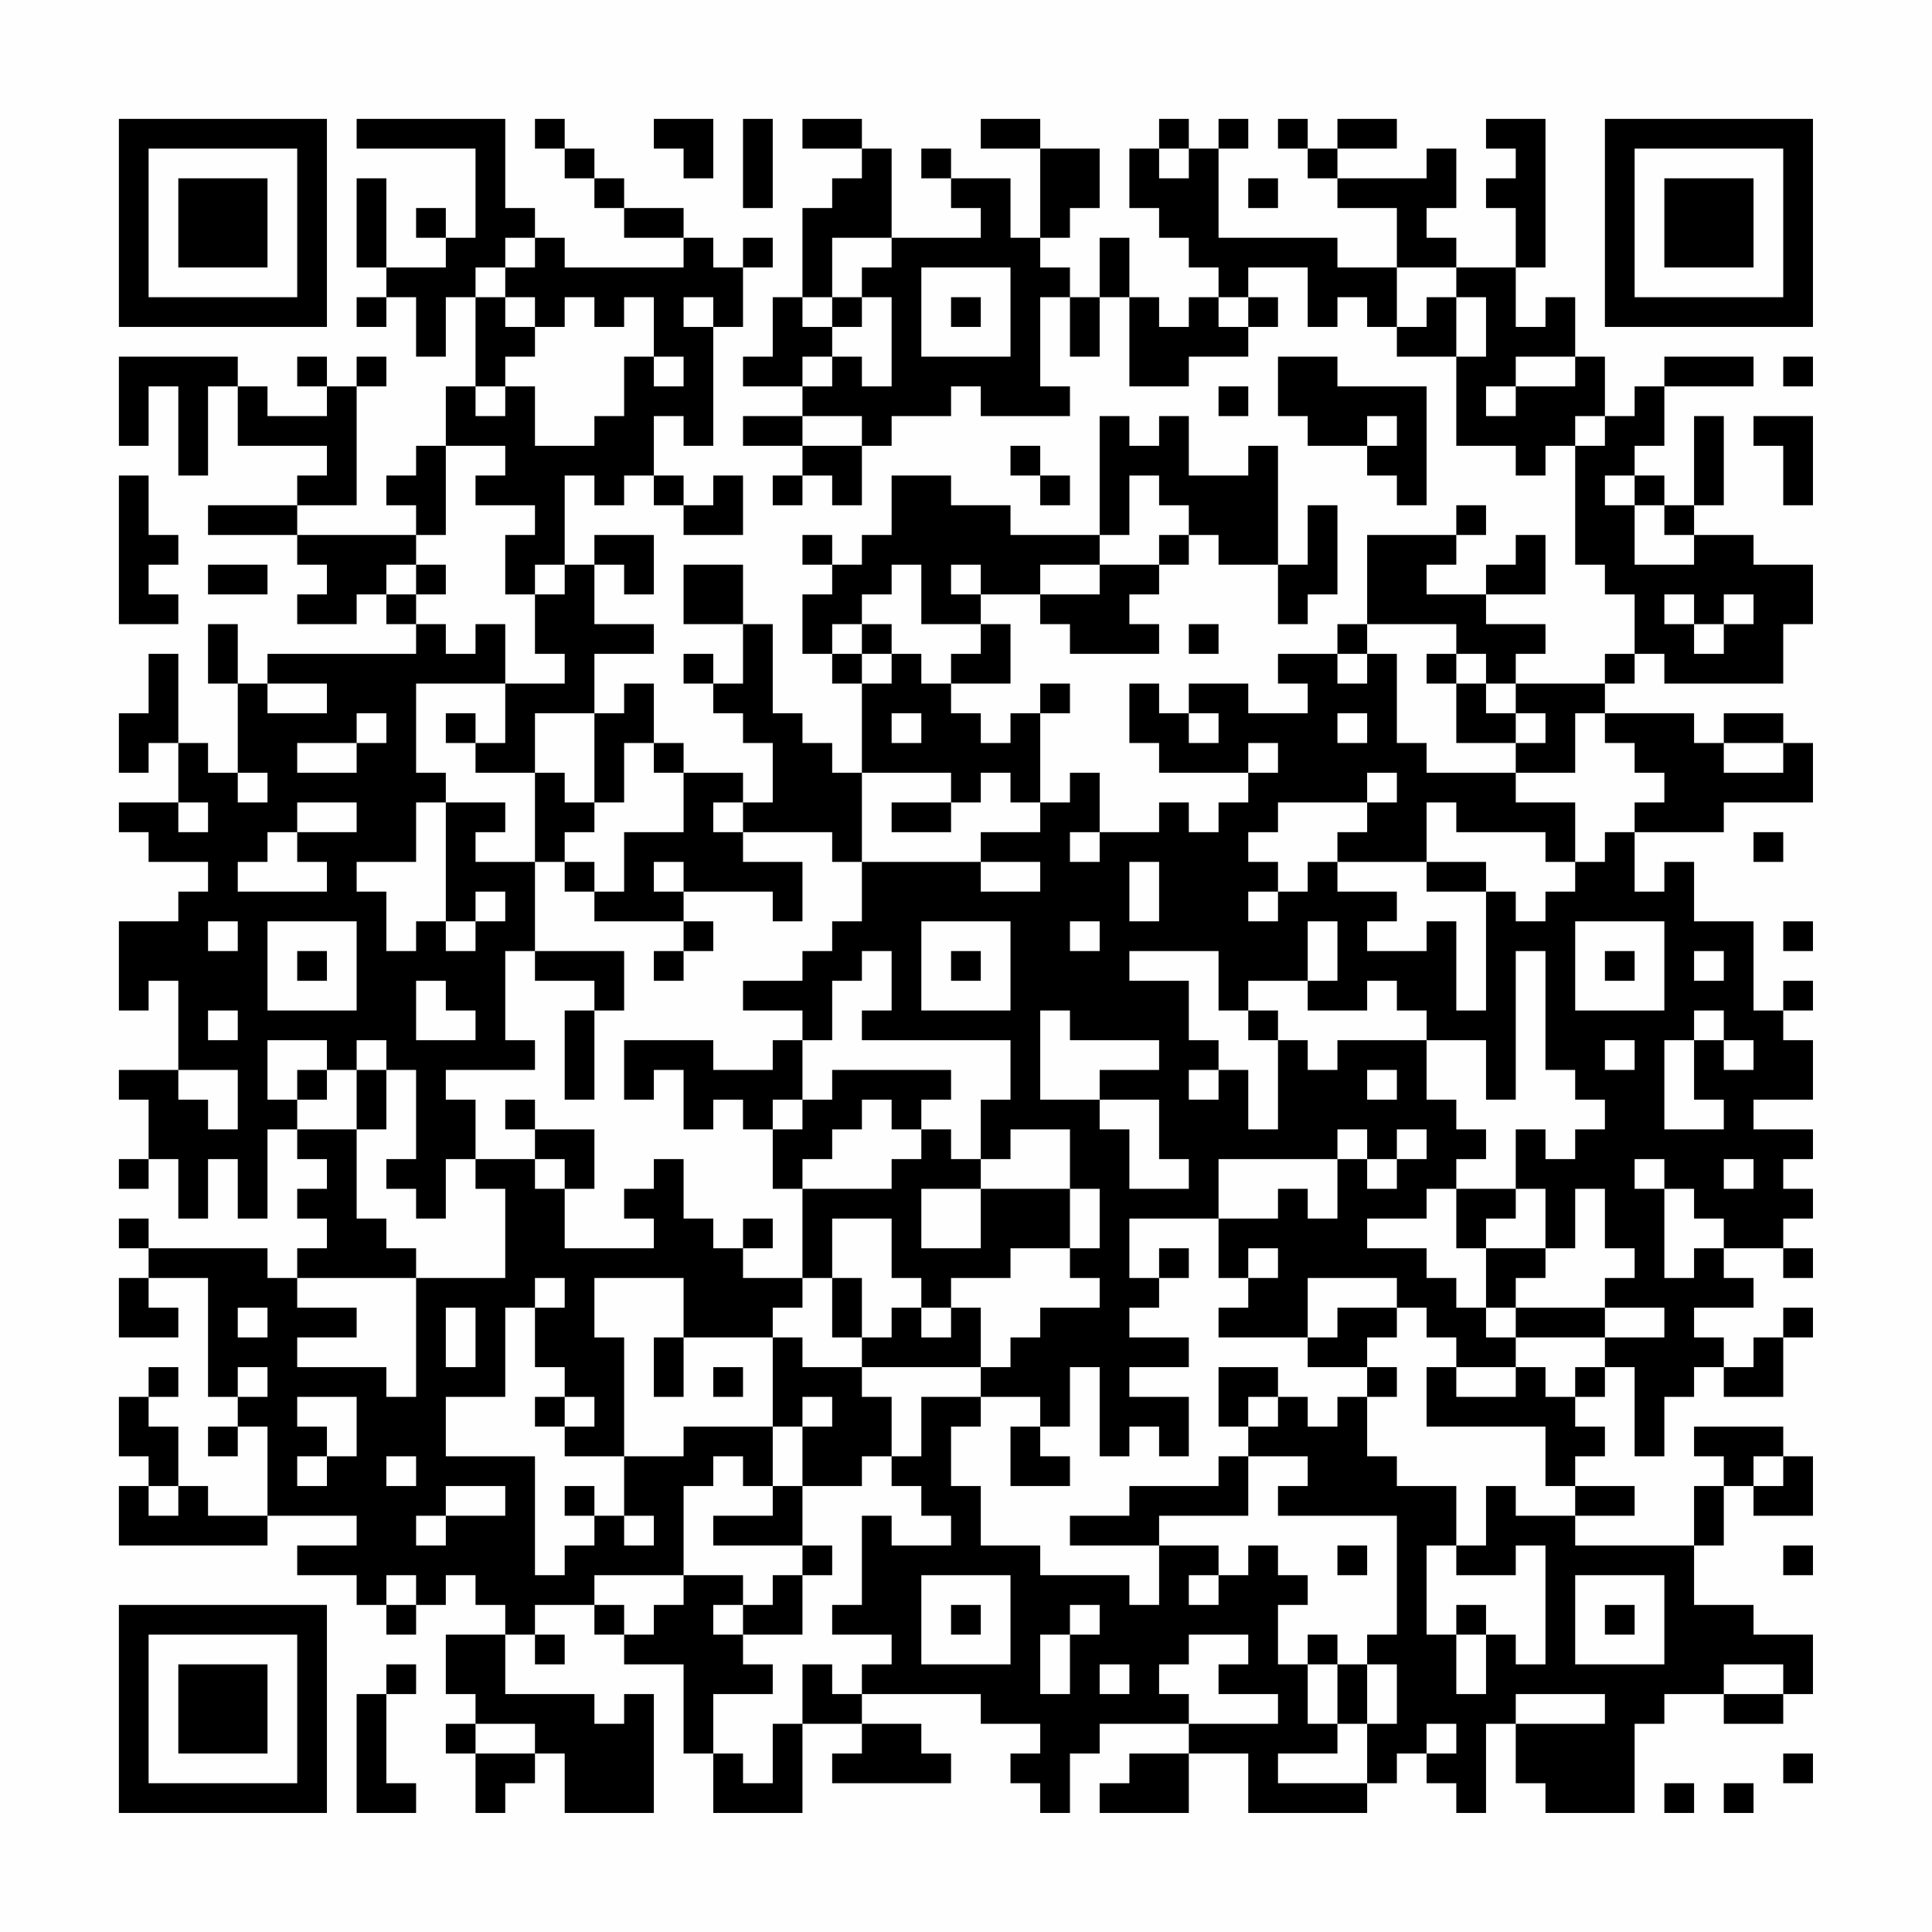 <?xml version="1.0" encoding="UTF-8"?>
<svg xmlns="http://www.w3.org/2000/svg" version="1.1" width="300" height="300" viewBox="0 0 300 300"><rect x="0" y="0" width="300" height="300" fill="#fefefe"/><g transform="scale(4.615)"><g transform="translate(4,4)"><path fill-rule="evenodd" d="M8 0L8 1L12 1L12 4L11 4L11 3L10 3L10 4L11 4L11 5L9 5L9 2L8 2L8 5L9 5L9 6L8 6L8 7L9 7L9 6L10 6L10 8L11 8L11 6L12 6L12 9L11 9L11 11L10 11L10 12L9 12L9 13L10 13L10 14L6 14L6 13L8 13L8 9L9 9L9 8L8 8L8 9L7 9L7 8L6 8L6 9L7 9L7 10L5 10L5 9L4 9L4 8L0 8L0 11L1 11L1 9L2 9L2 12L3 12L3 9L4 9L4 11L7 11L7 12L6 12L6 13L3 13L3 14L6 14L6 15L7 15L7 16L6 16L6 17L8 17L8 16L9 16L9 17L10 17L10 18L5 18L5 19L4 19L4 17L3 17L3 19L4 19L4 22L3 22L3 21L2 21L2 18L1 18L1 20L0 20L0 22L1 22L1 21L2 21L2 23L0 23L0 24L1 24L1 25L3 25L3 26L2 26L2 27L0 27L0 30L1 30L1 29L2 29L2 32L0 32L0 33L1 33L1 35L0 35L0 36L1 36L1 35L2 35L2 37L3 37L3 35L4 35L4 37L5 37L5 34L6 34L6 35L7 35L7 36L6 36L6 37L7 37L7 38L6 38L6 39L5 39L5 38L1 38L1 37L0 37L0 38L1 38L1 39L0 39L0 41L2 41L2 40L1 40L1 39L3 39L3 43L4 43L4 44L3 44L3 45L4 45L4 44L5 44L5 47L3 47L3 46L2 46L2 44L1 44L1 43L2 43L2 42L1 42L1 43L0 43L0 45L1 45L1 46L0 46L0 48L5 48L5 47L8 47L8 48L6 48L6 49L8 49L8 50L9 50L9 51L10 51L10 50L11 50L11 49L12 49L12 50L13 50L13 51L11 51L11 53L12 53L12 54L11 54L11 55L12 55L12 57L13 57L13 56L14 56L14 55L15 55L15 57L18 57L18 53L17 53L17 54L16 54L16 53L13 53L13 51L14 51L14 52L15 52L15 51L14 51L14 50L16 50L16 51L17 51L17 52L19 52L19 55L20 55L20 57L23 57L23 54L25 54L25 55L24 55L24 56L28 56L28 55L27 55L27 54L25 54L25 53L29 53L29 54L31 54L31 55L30 55L30 56L31 56L31 57L32 57L32 55L33 55L33 54L36 54L36 55L34 55L34 56L33 56L33 57L36 57L36 55L38 55L38 57L42 57L42 56L43 56L43 55L44 55L44 56L45 56L45 57L46 57L46 54L47 54L47 56L48 56L48 57L51 57L51 54L52 54L52 53L54 53L54 54L56 54L56 53L57 53L57 51L55 51L55 50L53 50L53 48L54 48L54 46L55 46L55 47L57 47L57 45L56 45L56 44L53 44L53 45L54 45L54 46L53 46L53 48L49 48L49 47L51 47L51 46L49 46L49 45L50 45L50 44L49 44L49 43L50 43L50 42L51 42L51 45L52 45L52 43L53 43L53 42L54 42L54 43L56 43L56 41L57 41L57 40L56 40L56 41L55 41L55 42L54 42L54 41L53 41L53 40L55 40L55 39L54 39L54 38L56 38L56 39L57 39L57 38L56 38L56 37L57 37L57 36L56 36L56 35L57 35L57 34L55 34L55 33L57 33L57 31L56 31L56 30L57 30L57 29L56 29L56 30L55 30L55 27L53 27L53 25L52 25L52 26L51 26L51 24L54 24L54 23L57 23L57 21L56 21L56 20L54 20L54 21L53 21L53 20L50 20L50 19L51 19L51 18L52 18L52 19L56 19L56 17L57 17L57 15L55 15L55 14L53 14L53 13L54 13L54 10L53 10L53 13L52 13L52 12L51 12L51 11L52 11L52 9L55 9L55 8L52 8L52 9L51 9L51 10L50 10L50 8L49 8L49 6L48 6L48 7L47 7L47 5L48 5L48 0L46 0L46 1L47 1L47 2L46 2L46 3L47 3L47 5L45 5L45 4L44 4L44 3L45 3L45 1L44 1L44 2L41 2L41 1L43 1L43 0L41 0L41 1L40 1L40 0L39 0L39 1L40 1L40 2L41 2L41 3L43 3L43 5L41 5L41 4L37 4L37 1L38 1L38 0L37 0L37 1L36 1L36 0L35 0L35 1L34 1L34 3L35 3L35 4L36 4L36 5L37 5L37 6L36 6L36 7L35 7L35 6L34 6L34 4L33 4L33 6L32 6L32 5L31 5L31 4L32 4L32 3L33 3L33 1L31 1L31 0L29 0L29 1L31 1L31 4L30 4L30 2L28 2L28 1L27 1L27 2L28 2L28 3L29 3L29 4L26 4L26 1L25 1L25 0L23 0L23 1L25 1L25 2L24 2L24 3L23 3L23 6L22 6L22 8L21 8L21 9L23 9L23 10L21 10L21 11L23 11L23 12L22 12L22 13L23 13L23 12L24 12L24 13L25 13L25 11L26 11L26 10L28 10L28 9L29 9L29 10L32 10L32 9L31 9L31 6L32 6L32 8L33 8L33 6L34 6L34 9L36 9L36 8L38 8L38 7L39 7L39 6L38 6L38 5L40 5L40 7L41 7L41 6L42 6L42 7L43 7L43 8L45 8L45 11L47 11L47 12L48 12L48 11L49 11L49 15L50 15L50 16L51 16L51 18L50 18L50 19L47 19L47 18L48 18L48 17L46 17L46 16L48 16L48 14L47 14L47 15L46 15L46 16L44 16L44 15L45 15L45 14L46 14L46 13L45 13L45 14L42 14L42 17L41 17L41 18L39 18L39 19L40 19L40 20L38 20L38 19L36 19L36 20L35 20L35 19L34 19L34 21L35 21L35 22L38 22L38 23L37 23L37 24L36 24L36 23L35 23L35 24L33 24L33 22L32 22L32 23L31 23L31 20L32 20L32 19L31 19L31 20L30 20L30 21L29 21L29 20L28 20L28 19L30 19L30 17L29 17L29 16L31 16L31 17L32 17L32 18L35 18L35 17L34 17L34 16L35 16L35 15L36 15L36 14L37 14L37 15L39 15L39 17L40 17L40 16L41 16L41 13L40 13L40 15L39 15L39 11L38 11L38 12L36 12L36 10L35 10L35 11L34 11L34 10L33 10L33 14L30 14L30 13L28 13L28 12L26 12L26 14L25 14L25 15L24 15L24 14L23 14L23 15L24 15L24 16L23 16L23 18L24 18L24 19L25 19L25 22L24 22L24 21L23 21L23 20L22 20L22 17L21 17L21 15L19 15L19 17L21 17L21 19L20 19L20 18L19 18L19 19L20 19L20 20L21 20L21 21L22 21L22 23L21 23L21 22L19 22L19 21L18 21L18 19L17 19L17 20L16 20L16 18L18 18L18 17L16 17L16 15L17 15L17 16L18 16L18 14L16 14L16 15L15 15L15 12L16 12L16 13L17 13L17 12L18 12L18 13L19 13L19 14L21 14L21 12L20 12L20 13L19 13L19 12L18 12L18 10L19 10L19 11L20 11L20 7L21 7L21 5L22 5L22 4L21 4L21 5L20 5L20 4L19 4L19 3L17 3L17 2L16 2L16 1L15 1L15 0L14 0L14 1L15 1L15 2L16 2L16 3L17 3L17 4L19 4L19 5L15 5L15 4L14 4L14 3L13 3L13 0ZM18 0L18 1L19 1L19 2L20 2L20 0ZM21 0L21 3L22 3L22 0ZM35 1L35 2L36 2L36 1ZM38 2L38 3L39 3L39 2ZM13 4L13 5L12 5L12 6L13 6L13 7L14 7L14 8L13 8L13 9L12 9L12 10L13 10L13 9L14 9L14 11L16 11L16 10L17 10L17 8L18 8L18 9L19 9L19 8L18 8L18 6L17 6L17 7L16 7L16 6L15 6L15 7L14 7L14 6L13 6L13 5L14 5L14 4ZM24 4L24 6L23 6L23 7L24 7L24 8L23 8L23 9L24 9L24 8L25 8L25 9L26 9L26 6L25 6L25 5L26 5L26 4ZM27 5L27 8L30 8L30 5ZM43 5L43 7L44 7L44 6L45 6L45 8L46 8L46 6L45 6L45 5ZM19 6L19 7L20 7L20 6ZM24 6L24 7L25 7L25 6ZM28 6L28 7L29 7L29 6ZM37 6L37 7L38 7L38 6ZM39 8L39 10L40 10L40 11L42 11L42 12L43 12L43 13L44 13L44 9L41 9L41 8ZM47 8L47 9L46 9L46 10L47 10L47 9L49 9L49 8ZM56 8L56 9L57 9L57 8ZM37 9L37 10L38 10L38 9ZM23 10L23 11L25 11L25 10ZM42 10L42 11L43 11L43 10ZM49 10L49 11L50 11L50 10ZM55 10L55 11L56 11L56 13L57 13L57 10ZM11 11L11 14L10 14L10 15L9 15L9 16L10 16L10 17L11 17L11 18L12 18L12 17L13 17L13 19L10 19L10 22L11 22L11 23L10 23L10 25L8 25L8 26L9 26L9 28L10 28L10 27L11 27L11 28L12 28L12 27L13 27L13 26L12 26L12 27L11 27L11 23L13 23L13 24L12 24L12 25L14 25L14 28L13 28L13 31L14 31L14 32L11 32L11 33L12 33L12 35L11 35L11 37L10 37L10 36L9 36L9 35L10 35L10 32L9 32L9 31L8 31L8 32L7 32L7 31L5 31L5 33L6 33L6 34L8 34L8 37L9 37L9 38L10 38L10 39L6 39L6 40L8 40L8 41L6 41L6 42L9 42L9 43L10 43L10 39L13 39L13 36L12 36L12 35L14 35L14 36L15 36L15 38L18 38L18 37L17 37L17 36L18 36L18 35L19 35L19 37L20 37L20 38L21 38L21 39L23 39L23 40L22 40L22 41L19 41L19 39L16 39L16 41L17 41L17 45L15 45L15 44L16 44L16 43L15 43L15 42L14 42L14 40L15 40L15 39L14 39L14 40L13 40L13 43L11 43L11 45L14 45L14 49L15 49L15 48L16 48L16 47L17 47L17 48L18 48L18 47L17 47L17 45L19 45L19 44L22 44L22 46L21 46L21 45L20 45L20 46L19 46L19 49L16 49L16 50L17 50L17 51L18 51L18 50L19 50L19 49L21 49L21 50L20 50L20 51L21 51L21 52L22 52L22 53L20 53L20 55L21 55L21 56L22 56L22 54L23 54L23 52L24 52L24 53L25 53L25 52L26 52L26 51L24 51L24 50L25 50L25 47L26 47L26 48L28 48L28 47L27 47L27 46L26 46L26 45L27 45L27 43L29 43L29 44L28 44L28 46L29 46L29 48L31 48L31 49L34 49L34 50L35 50L35 48L37 48L37 49L36 49L36 50L37 50L37 49L38 49L38 48L39 48L39 49L40 49L40 50L39 50L39 52L40 52L40 54L41 54L41 55L39 55L39 56L42 56L42 54L43 54L43 52L42 52L42 51L43 51L43 47L39 47L39 46L40 46L40 45L38 45L38 44L39 44L39 43L40 43L40 44L41 44L41 43L42 43L42 45L43 45L43 46L45 46L45 48L44 48L44 51L45 51L45 53L46 53L46 51L47 51L47 52L48 52L48 48L47 48L47 49L45 49L45 48L46 48L46 46L47 46L47 47L49 47L49 46L48 46L48 44L44 44L44 42L45 42L45 43L47 43L47 42L48 42L48 43L49 43L49 42L50 42L50 41L52 41L52 40L50 40L50 39L51 39L51 38L50 38L50 36L49 36L49 38L48 38L48 36L47 36L47 34L48 34L48 35L49 35L49 34L50 34L50 33L49 33L49 32L48 32L48 28L47 28L47 33L46 33L46 31L44 31L44 30L43 30L43 29L42 29L42 30L40 30L40 29L41 29L41 27L40 27L40 29L38 29L38 30L37 30L37 28L34 28L34 29L36 29L36 31L37 31L37 32L36 32L36 33L37 33L37 32L38 32L38 34L39 34L39 31L40 31L40 32L41 32L41 31L44 31L44 33L45 33L45 34L46 34L46 35L45 35L45 36L44 36L44 37L42 37L42 38L44 38L44 39L45 39L45 40L46 40L46 41L47 41L47 42L45 42L45 41L44 41L44 40L43 40L43 39L40 39L40 41L37 41L37 40L38 40L38 39L39 39L39 38L38 38L38 39L37 39L37 37L39 37L39 36L40 36L40 37L41 37L41 35L42 35L42 36L43 36L43 35L44 35L44 34L43 34L43 35L42 35L42 34L41 34L41 35L37 35L37 37L34 37L34 39L35 39L35 40L34 40L34 41L36 41L36 42L34 42L34 43L36 43L36 45L35 45L35 44L34 44L34 45L33 45L33 42L32 42L32 44L31 44L31 43L29 43L29 42L30 42L30 41L31 41L31 40L33 40L33 39L32 39L32 38L33 38L33 36L32 36L32 34L30 34L30 35L29 35L29 33L30 33L30 31L25 31L25 30L26 30L26 28L25 28L25 29L24 29L24 31L23 31L23 30L21 30L21 29L23 29L23 28L24 28L24 27L25 27L25 25L29 25L29 26L31 26L31 25L29 25L29 24L31 24L31 23L30 23L30 22L29 22L29 23L28 23L28 22L25 22L25 25L24 25L24 24L21 24L21 23L20 23L20 24L21 24L21 25L23 25L23 27L22 27L22 26L19 26L19 25L18 25L18 26L19 26L19 27L16 27L16 26L17 26L17 24L19 24L19 22L18 22L18 21L17 21L17 23L16 23L16 20L14 20L14 22L12 22L12 21L13 21L13 19L15 19L15 18L14 18L14 16L15 16L15 15L14 15L14 16L13 16L13 14L14 14L14 13L12 13L12 12L13 12L13 11ZM30 11L30 12L31 12L31 13L32 13L32 12L31 12L31 11ZM0 12L0 17L2 17L2 16L1 16L1 15L2 15L2 14L1 14L1 12ZM34 12L34 14L33 14L33 15L31 15L31 16L33 16L33 15L35 15L35 14L36 14L36 13L35 13L35 12ZM50 12L50 13L51 13L51 15L53 15L53 14L52 14L52 13L51 13L51 12ZM3 15L3 16L5 16L5 15ZM10 15L10 16L11 16L11 15ZM26 15L26 16L25 16L25 17L24 17L24 18L25 18L25 19L26 19L26 18L27 18L27 19L28 19L28 18L29 18L29 17L27 17L27 15ZM28 15L28 16L29 16L29 15ZM52 16L52 17L53 17L53 18L54 18L54 17L55 17L55 16L54 16L54 17L53 17L53 16ZM25 17L25 18L26 18L26 17ZM36 17L36 18L37 18L37 17ZM42 17L42 18L41 18L41 19L42 19L42 18L43 18L43 21L44 21L44 22L47 22L47 23L49 23L49 25L48 25L48 24L45 24L45 23L44 23L44 25L41 25L41 24L42 24L42 23L43 23L43 22L42 22L42 23L39 23L39 24L38 24L38 25L39 25L39 26L38 26L38 27L39 27L39 26L40 26L40 25L41 25L41 26L43 26L43 27L42 27L42 28L44 28L44 27L45 27L45 30L46 30L46 26L47 26L47 27L48 27L48 26L49 26L49 25L50 25L50 24L51 24L51 23L52 23L52 22L51 22L51 21L50 21L50 20L49 20L49 22L47 22L47 21L48 21L48 20L47 20L47 19L46 19L46 18L45 18L45 17ZM44 18L44 19L45 19L45 21L47 21L47 20L46 20L46 19L45 19L45 18ZM5 19L5 20L7 20L7 19ZM8 20L8 21L6 21L6 22L8 22L8 21L9 21L9 20ZM11 20L11 21L12 21L12 20ZM26 20L26 21L27 21L27 20ZM36 20L36 21L37 21L37 20ZM41 20L41 21L42 21L42 20ZM38 21L38 22L39 22L39 21ZM54 21L54 22L56 22L56 21ZM4 22L4 23L5 23L5 22ZM14 22L14 25L15 25L15 26L16 26L16 25L15 25L15 24L16 24L16 23L15 23L15 22ZM2 23L2 24L3 24L3 23ZM6 23L6 24L5 24L5 25L4 25L4 26L7 26L7 25L6 25L6 24L8 24L8 23ZM26 23L26 24L28 24L28 23ZM32 24L32 25L33 25L33 24ZM55 24L55 25L56 25L56 24ZM34 25L34 27L35 27L35 25ZM44 25L44 26L46 26L46 25ZM3 27L3 28L4 28L4 27ZM5 27L5 30L8 30L8 27ZM19 27L19 28L18 28L18 29L19 29L19 28L20 28L20 27ZM27 27L27 30L30 30L30 27ZM32 27L32 28L33 28L33 27ZM49 27L49 30L52 30L52 27ZM56 27L56 28L57 28L57 27ZM6 28L6 29L7 29L7 28ZM14 28L14 29L16 29L16 30L15 30L15 33L16 33L16 30L17 30L17 28ZM28 28L28 29L29 29L29 28ZM50 28L50 29L51 29L51 28ZM53 28L53 29L54 29L54 28ZM10 29L10 31L12 31L12 30L11 30L11 29ZM3 30L3 31L4 31L4 30ZM31 30L31 33L33 33L33 34L34 34L34 36L36 36L36 35L35 35L35 33L33 33L33 32L35 32L35 31L32 31L32 30ZM38 30L38 31L39 31L39 30ZM53 30L53 31L52 31L52 34L54 34L54 33L53 33L53 31L54 31L54 32L55 32L55 31L54 31L54 30ZM17 31L17 33L18 33L18 32L19 32L19 34L20 34L20 33L21 33L21 34L22 34L22 36L23 36L23 39L24 39L24 41L25 41L25 42L23 42L23 41L22 41L22 44L23 44L23 46L22 46L22 47L20 47L20 48L23 48L23 49L22 49L22 50L21 50L21 51L23 51L23 49L24 49L24 48L23 48L23 46L25 46L25 45L26 45L26 43L25 43L25 42L29 42L29 40L28 40L28 39L30 39L30 38L32 38L32 36L29 36L29 35L28 35L28 34L27 34L27 33L28 33L28 32L24 32L24 33L23 33L23 31L22 31L22 32L20 32L20 31ZM50 31L50 32L51 32L51 31ZM2 32L2 33L3 33L3 34L4 34L4 32ZM6 32L6 33L7 33L7 32ZM8 32L8 34L9 34L9 32ZM42 32L42 33L43 33L43 32ZM13 33L13 34L14 34L14 35L15 35L15 36L16 36L16 34L14 34L14 33ZM22 33L22 34L23 34L23 33ZM25 33L25 34L24 34L24 35L23 35L23 36L26 36L26 35L27 35L27 34L26 34L26 33ZM51 35L51 36L52 36L52 39L53 39L53 38L54 38L54 37L53 37L53 36L52 36L52 35ZM54 35L54 36L55 36L55 35ZM27 36L27 38L29 38L29 36ZM45 36L45 38L46 38L46 40L47 40L47 41L50 41L50 40L47 40L47 39L48 39L48 38L46 38L46 37L47 37L47 36ZM21 37L21 38L22 38L22 37ZM24 37L24 39L25 39L25 41L26 41L26 40L27 40L27 41L28 41L28 40L27 40L27 39L26 39L26 37ZM35 38L35 39L36 39L36 38ZM4 40L4 41L5 41L5 40ZM11 40L11 42L12 42L12 40ZM41 40L41 41L40 41L40 42L42 42L42 43L43 43L43 42L42 42L42 41L43 41L43 40ZM18 41L18 43L19 43L19 41ZM4 42L4 43L5 43L5 42ZM20 42L20 43L21 43L21 42ZM37 42L37 44L38 44L38 43L39 43L39 42ZM6 43L6 44L7 44L7 45L6 45L6 46L7 46L7 45L8 45L8 43ZM14 43L14 44L15 44L15 43ZM23 43L23 44L24 44L24 43ZM30 44L30 46L32 46L32 45L31 45L31 44ZM9 45L9 46L10 46L10 45ZM37 45L37 46L34 46L34 47L32 47L32 48L35 48L35 47L38 47L38 45ZM55 45L55 46L56 46L56 45ZM1 46L1 47L2 47L2 46ZM11 46L11 47L10 47L10 48L11 48L11 47L13 47L13 46ZM15 46L15 47L16 47L16 46ZM41 48L41 49L42 49L42 48ZM56 48L56 49L57 49L57 48ZM9 49L9 50L10 50L10 49ZM27 49L27 52L30 52L30 49ZM49 49L49 52L52 52L52 49ZM28 50L28 51L29 51L29 50ZM32 50L32 51L31 51L31 53L32 53L32 51L33 51L33 50ZM45 50L45 51L46 51L46 50ZM50 50L50 51L51 51L51 50ZM36 51L36 52L35 52L35 53L36 53L36 54L39 54L39 53L37 53L37 52L38 52L38 51ZM40 51L40 52L41 52L41 54L42 54L42 52L41 52L41 51ZM9 52L9 53L8 53L8 57L10 57L10 56L9 56L9 53L10 53L10 52ZM33 52L33 53L34 53L34 52ZM54 52L54 53L56 53L56 52ZM47 53L47 54L50 54L50 53ZM12 54L12 55L14 55L14 54ZM44 54L44 55L45 55L45 54ZM56 55L56 56L57 56L57 55ZM52 56L52 57L53 57L53 56ZM54 56L54 57L55 57L55 56ZM0 0L0 7L7 7L7 0ZM1 1L1 6L6 6L6 1ZM2 2L2 5L5 5L5 2ZM50 0L50 7L57 7L57 0ZM51 1L51 6L56 6L56 1ZM52 2L52 5L55 5L55 2ZM0 50L0 57L7 57L7 50ZM1 51L1 56L6 56L6 51ZM2 52L2 55L5 55L5 52Z" fill="#000000"/></g></g></svg>

